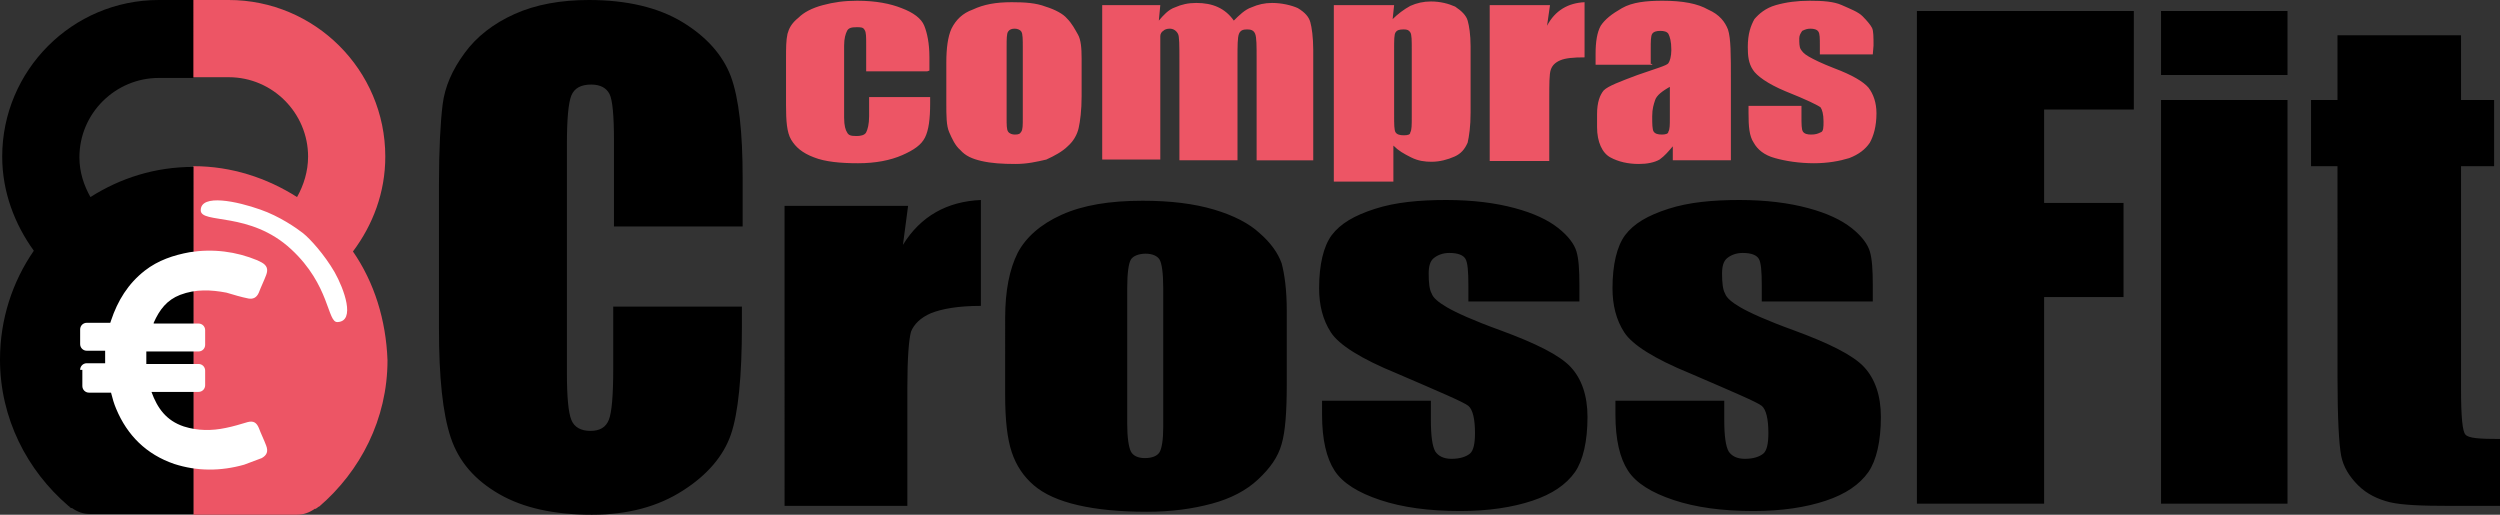 <svg xmlns="http://www.w3.org/2000/svg" width="340" height="70"><rect width="100%" height="100%" fill="#333333" stroke="none"/><path fill="#ED5565" d="M126.1 9.7h-8.3V6.1c0-1.1 0-1.7-.2-2-.2-.4-.5-.4-1.1-.4-.7 0-1.1.1-1.3.5-.2.4-.4 1-.4 2V16c0 1.1.2 1.7.4 2 .2.4.5.5 1.3.5.5 0 1.1-.1 1.3-.5.2-.4.4-1.1.4-2.2v-2.6h8.3v.8c0 2.2-.2 3.7-.7 4.7s-1.5 1.7-3.1 2.4-3.6 1.1-6 1.1-4.5-.2-6-.8c-1.6-.6-2.5-1.4-3.1-2.4-.6-1-.7-2.6-.7-4.7V8.1c0-1.6 0-2.6.2-3.5.2-.7.5-1.4 1.5-2.2.7-.7 1.8-1.3 3.3-1.7 1.5-.4 2.9-.6 4.7-.6 2.5 0 4.5.4 6 1 1.6.6 2.7 1.4 3.1 2.4.4 1 .7 2.4.7 4.3v1.8l-.3.1zm21-1.7v5.1c0 1.9-.2 3.4-.4 4.3s-.7 1.8-1.5 2.5c-.7.7-1.8 1.3-2.9 1.8-1.3.3-2.6.6-4.2.6-1.8 0-3.3-.1-4.6-.4-1.3-.3-2.2-.7-2.9-1.5-.7-.6-1.1-1.5-1.5-2.4-.4-.9-.4-2.2-.4-4.1V8.5c0-1.9.2-3.5.7-4.6.6-1.2 1.5-2.1 2.9-2.6 1.5-.7 3.1-1 5.3-1 1.8 0 3.3.1 4.6.6 1.3.4 2.4 1 2.9 1.6.7.7 1.1 1.5 1.5 2.2.4.7.5 1.8.5 3.3zm-8-1.6c0-1 0-1.8-.2-2.1-.2-.3-.6-.4-.9-.4-.4 0-.7.1-.9.4-.2.3-.2 1-.2 2.1V16c0 1 0 1.6.2 1.9.2.3.6.4.9.4.6 0 .7-.1.9-.4.2-.3.2-.9.2-1.8V6.4zM157.8.7l-.2 2.1c.6-.7 1.3-1.5 2.2-1.8.9-.4 1.8-.6 2.9-.6 2.2 0 3.9.7 5.1 2.4.7-.7 1.5-1.5 2.4-1.8.9-.4 1.8-.6 2.8-.6 1.3 0 2.6.3 3.5.7 1 .6 1.5 1.2 1.7 1.9.2.7.4 2.1.4 3.8v15h-7.7V8c0-1.8 0-2.9-.2-3.4s-.6-.6-1.1-.6-.9.1-1.1.6-.2 1.6-.2 3.4v13.8h-7.9V8.3c0-2.1 0-3.4-.2-3.7-.2-.4-.6-.7-1.1-.7-.4 0-.7.1-.9.3-.2.1-.4.4-.4.7s0 1 0 2.1v14.7h-7.9V.7s7.9 0 7.9 0zm31.8 0l-.2 1.9c.7-.7 1.5-1.3 2.4-1.8.9-.4 1.8-.6 2.8-.6 1.3 0 2.4.3 3.3.7.9.6 1.5 1.2 1.7 1.9.2.7.4 1.9.4 3.5v9c0 1.9-.2 3.2-.4 4.1-.4.9-.9 1.5-1.8 1.9-.9.4-2 .7-3.1.7-.9 0-1.8-.1-2.8-.6s-1.7-.9-2.4-1.6v4.9h-8.1V.7s8.2 0 8.2 0zm2.4 6.1c0-1.3 0-2.1-.2-2.4s-.4-.4-.9-.4c-.6 0-.9.1-1.1.4s-.2 1-.2 2.4v8.8c0 1.3 0 2.1.2 2.4s.6.4 1.1.4c.6 0 .9-.1.9-.4.2-.3.2-1 .2-2.2 0 0 0-9 0-9zM210.8.7l-.4 2.8c1.1-2.1 2.9-3.1 5.1-3.2v7.5c-1.5 0-2.6.1-3.3.4s-1.1.7-1.3 1.3c-.2.6-.2 1.9-.2 4v8.4h-8.1V.7h8.2zm13.9 8.1H217V7.3c0-1.6.2-2.9.7-3.8.6-.9 1.5-1.6 2.9-2.4 1.4-.8 3.3-1 5.5-1 2.8 0 4.8.4 6.2 1.2 1.6.7 2.3 1.7 2.7 2.7.4 1.2.4 3.4.4 6.9v10.9h-7.9v-1.9c-.6.7-1.1 1.3-1.8 1.8-.7.4-1.7.6-2.8.6-1.5 0-2.8-.3-3.9-.9s-1.8-2.1-1.8-4.1v-1.8c0-1.6.4-2.6.9-3.2.6-.6 2.2-1.2 4.6-2.1 2.6-.9 4-1.3 4.2-1.6.2-.3.4-.9.4-1.8 0-1.2-.2-1.8-.4-2.2-.2-.3-.6-.4-1.1-.4s-.9.1-1.1.4c-.2.3-.2 1-.2 2.2v1.9h.2v.1zm2.6 2.9c-1.3.7-2 1.3-2.2 1.9-.2.6-.4 1.2-.4 2.2s0 1.8.2 2.1c.2.3.6.4 1.1.4s.9-.1.9-.4c.2-.3.2-.9.2-1.9v-4.3s.2 0 .2 0zm27.4-4.3h-7.2V6.2c0-1 0-1.6-.2-1.9s-.6-.4-1.1-.4c-.4 0-.7.1-1.1.3-.2.3-.4.6-.4 1 0 .6 0 1.2.2 1.5.2.3.4.6 1.1 1s1.7.9 3.5 1.6c2.4.9 3.9 1.8 4.6 2.6.7.9 1.1 2.1 1.1 3.5 0 1.8-.4 3.1-.9 4-.6.9-1.5 1.6-2.8 2.1-1.3.4-2.9.7-4.8.7-2 0-3.9-.3-5.3-.7-1.5-.4-2.4-1.2-2.9-2.1-.6-.9-.7-2.2-.7-4v-1h7.2v1.3c0 1.2 0 1.9.2 2.2s.6.4 1.1.4c.6 0 .9-.1 1.3-.3.4-.1.4-.7.4-1.5 0-1-.2-1.6-.4-1.9-.4-.3-1.8-1-4.8-2.2-2.4-1-3.9-2.1-4.4-2.9-.6-.9-.7-1.9-.7-3.1 0-1.8.4-2.9.9-3.8.6-.7 1.5-1.5 2.9-1.9s2.9-.6 4.6-.6c1.8 0 3.3.1 4.4.6s2.2.9 2.8 1.5c.6.6 1.1 1.2 1.3 1.6.2.4.2 1.3.2 2.4 0 0-.1 1.2-.1 1.2z"/><path d="M101 30.8H83.5V19.1c0-3.4-.2-5.5-.6-6.3s-1.2-1.3-2.5-1.3c-1.4 0-2.3.5-2.7 1.5-.4 1-.6 3.2-.6 6.6v31.1c0 3.3.2 5.4.6 6.4s1.3 1.5 2.6 1.5 2.1-.5 2.5-1.5.6-3.3.6-7v-8.4h17.5v2.6c0 6.9-.5 11.9-1.5 14.8-1 2.9-3.2 5.5-6.5 7.6-3.4 2.2-7.5 3.3-12.4 3.3-5.1 0-9.3-.9-12.6-2.8-3.3-1.9-5.5-4.4-6.6-7.7s-1.6-8.2-1.6-14.8V25.1c0-4.8.2-8.5.5-10.9s1.3-4.7 3-7c1.6-2.2 3.9-4 6.8-5.3S76.3 0 80.1 0c5.1 0 9.4 1 12.7 3 3.3 2 5.5 4.5 6.6 7.4 1.1 3 1.6 7.6 1.6 13.8 0 0 0 6.6 0 6.6zm22.5-2.8l-.7 5.3c2.4-3.9 6-5.9 10.6-6.1v14.4c-3.1 0-5.3.4-6.8 1-1.4.6-2.3 1.5-2.7 2.5-.3 1.1-.5 3.6-.5 7.6v16.1h-16.7V28h16.8zM175 42.3v10c0 3.7-.2 6.4-.7 8.1-.5 1.8-1.6 3.3-3.2 4.8s-3.7 2.6-6.3 3.3c-2.6.7-5.5 1.1-8.8 1.1-3.7 0-6.8-.3-9.4-.9-2.6-.6-4.6-1.5-6-2.7-1.4-1.2-2.4-2.7-3-4.5-.6-1.8-.9-4.3-.9-7.8V43.3c0-3.8.6-6.7 1.7-8.9 1.1-2.1 3.1-3.9 6-5.2 2.9-1.3 6.5-1.9 11-1.9 3.8 0 7 .4 9.7 1.2 2.7.8 4.8 1.9 6.2 3.2 1.5 1.3 2.5 2.7 3 4.1.4 1.5.7 3.6.7 6.5zm-16.8-3.1c0-2.1-.2-3.4-.5-3.9s-1-.8-1.9-.8c-.9 0-1.7.3-2 .8s-.5 1.8-.5 3.9v18.4c0 1.9.2 3.2.5 3.8s1 .9 1.9.9c1 0 1.7-.3 2-.8s.5-1.7.5-3.4V39.2zm56.4 1.8h-14.9v-2.2c0-1.9-.1-3.1-.4-3.6s-1-.8-2.2-.8c-.9 0-1.6.3-2.1.7-.5.4-.7 1.1-.7 2.1 0 1.2.1 2.2.4 2.7.2.6.9 1.2 2.1 1.9 1.2.7 3.6 1.8 7.2 3.1 4.9 1.8 8.1 3.4 9.6 5s2.3 3.9 2.3 6.8c0 3.3-.6 5.9-1.7 7.5-1.2 1.7-3.1 3-5.8 3.9-2.7.9-6 1.4-9.8 1.4-4.3 0-7.9-.5-10.9-1.5s-5.1-2.3-6.2-4c-1.1-1.7-1.7-4.2-1.7-7.6v-1.9h14.8v2.6c0 2.2.2 3.6.6 4.3.4.6 1.1 1 2.2 1 1.2 0 2-.3 2.5-.7s.7-1.4.7-2.8c0-1.9-.3-3.2-.9-3.7-.6-.5-3.9-1.9-9.7-4.4-4.9-2-7.9-3.9-9-5.6s-1.6-3.7-1.6-6c0-3.2.6-5.7 1.7-7.2 1.2-1.6 3.1-2.7 5.9-3.6s6-1.2 9.7-1.2c3.6 0 6.7.4 9.3 1.1s4.5 1.6 5.9 2.7c1.4 1.1 2.2 2.2 2.5 3.2.3 1 .4 2.5.4 4.6V41s-.2 0-.2 0zm39.8 0h-14.8v-2.2c0-1.9-.1-3.1-.4-3.6s-1-.8-2.2-.8c-.9 0-1.6.3-2.1.7-.5.4-.7 1.1-.7 2.1 0 1.2.1 2.2.4 2.7.2.6.9 1.2 2.1 1.9 1.2.7 3.6 1.8 7.2 3.1 4.9 1.8 8.1 3.4 9.6 5s2.3 3.9 2.3 6.8c0 3.3-.6 5.9-1.7 7.5-1.2 1.7-3.1 3-5.8 3.9s-6 1.4-9.8 1.4c-4.3 0-7.9-.5-10.9-1.5s-5.1-2.3-6.2-4c-1.1-1.7-1.7-4.2-1.7-7.6v-1.9h14.8v2.6c0 2.2.2 3.6.6 4.3.4.6 1.1 1 2.2 1 1.2 0 2-.3 2.5-.7s.7-1.4.7-2.8c0-1.9-.3-3.2-.9-3.7s-3.9-1.9-9.7-4.4c-4.9-2-7.9-3.9-9-5.6-1.1-1.7-1.6-3.7-1.6-6 0-3.2.6-5.7 1.7-7.2 1.2-1.6 3.1-2.7 5.9-3.6s6-1.2 9.7-1.2c3.6 0 6.7.4 9.3 1.1s4.5 1.6 5.9 2.7c1.4 1.1 2.2 2.2 2.5 3.2.3 1 .4 2.5.4 4.6V41s-.3 0-.3 0zm6.3-39.5h29.5v13.4H278v12.7h10.8v12.8H278v28.1h-17.3v-67zm50.4 0v8.7h-17.2V1.5h17.2zm0 12.1v54.9h-17.2V13.6h17.2zm23.6-8.8v8.8h4.5v9h-4.5v30.3c0 3.8.2 5.8.6 6.2.4.5 1.9.6 4.7.6v9.1h-6.8c-3.8 0-6.5-.1-8.2-.5-1.6-.4-3.1-1.1-4.3-2.3-1.2-1.2-2-2.5-2.3-4-.3-1.6-.5-5.1-.5-10.7V22.6h-3.6v-9h3.6V4.8h16.8z"/><path fill="#ED5565" d="M48 34.2c2.7-3.6 4.4-8 4.4-12.9C52.4 9.5 42.8 0 31.1 0h-4.9v10.5h4.9c6 0 10.8 4.9 10.8 10.8 0 2-.6 3.9-1.5 5.5-4.1-2.6-8.9-4.2-14.1-4.2V70h14.1c.9 0 1.7-.3 2.4-.8h.1c.1 0 .1-.1.2-.1.1-.1.2-.2.3-.2C49 64.1 52.7 57 52.7 49c-.2-5.5-1.8-10.6-4.7-14.8z"/><path d="M26.3 22.7c-5.2 0-9.9 1.5-14 4.1-.9-1.6-1.5-3.4-1.5-5.4 0-6 4.9-10.8 10.8-10.8h4.7V0h-4.7C9.8 0 .3 9.6.3 21.3c0 4.8 1.7 9.2 4.3 12.8C1.7 38.3 0 43.4 0 48.9c0 8 3.7 15.1 9.3 19.9.1.1.2.1.2.2.1 0 .1.1.2.1h.1c.7.5 1.5.8 2.4.8h14.1V22.7z"/><path fill="#fff" d="M10.9 50.3c0-.5.4-.9.9-.9h2.5c0-.6 0-1.1 0-1.7h-2.5c-.5 0-.9-.4-.9-.9v-2c0-.5.4-.9.9-.9H15l.1-.3c.9-2.7 2.3-5 4.6-6.8 1.8-1.4 3.9-2.1 6.1-2.5 3.2-.5 6.3-.1 9.2 1.1.2.1.4.2.6.3.7.4.9.9.6 1.7-.3.8-.7 1.6-1 2.4-.3.7-.8.9-1.4.8-1-.2-2-.5-3-.8-2.1-.4-4.2-.5-6.3.3-1.8.7-2.8 2-3.6 3.8v.1H27c.5 0 .9.4.9.9v2c0 .5-.4.9-.9.9h-7.1c0 .5 0 1.1 0 1.7H27c.5 0 .9.4.9.9v2c0 .5-.4.9-.9.9h-6.4c.8 2.2 2 3.9 4.4 4.7 1.9.6 3.8.6 5.7.2 1-.2 2-.5 3-.8.8-.2 1.2.1 1.5.8.3.8.7 1.6 1 2.4.3.8.1 1.3-.6 1.7-.8.3-1.6.6-2.4.9-3.2.9-6.4.9-9.5-.1-3.8-1.3-6.4-3.9-7.9-7.5-.3-.7-.5-1.4-.7-2.2h-3c-.5 0-.9-.4-.9-.9v-2.2h-.3zm35-6.5c-1.4.1-1-5-6.3-9.9-5.6-5.2-12.3-3.4-12.3-5.3 0-2.3 5-1.2 8.1-.1 2.6.9 4.9 2.5 5.8 3.2 1 .8 2.9 2.9 4.3 5.3 1.3 2.3 2.9 6.7.4 6.8z"/></svg>